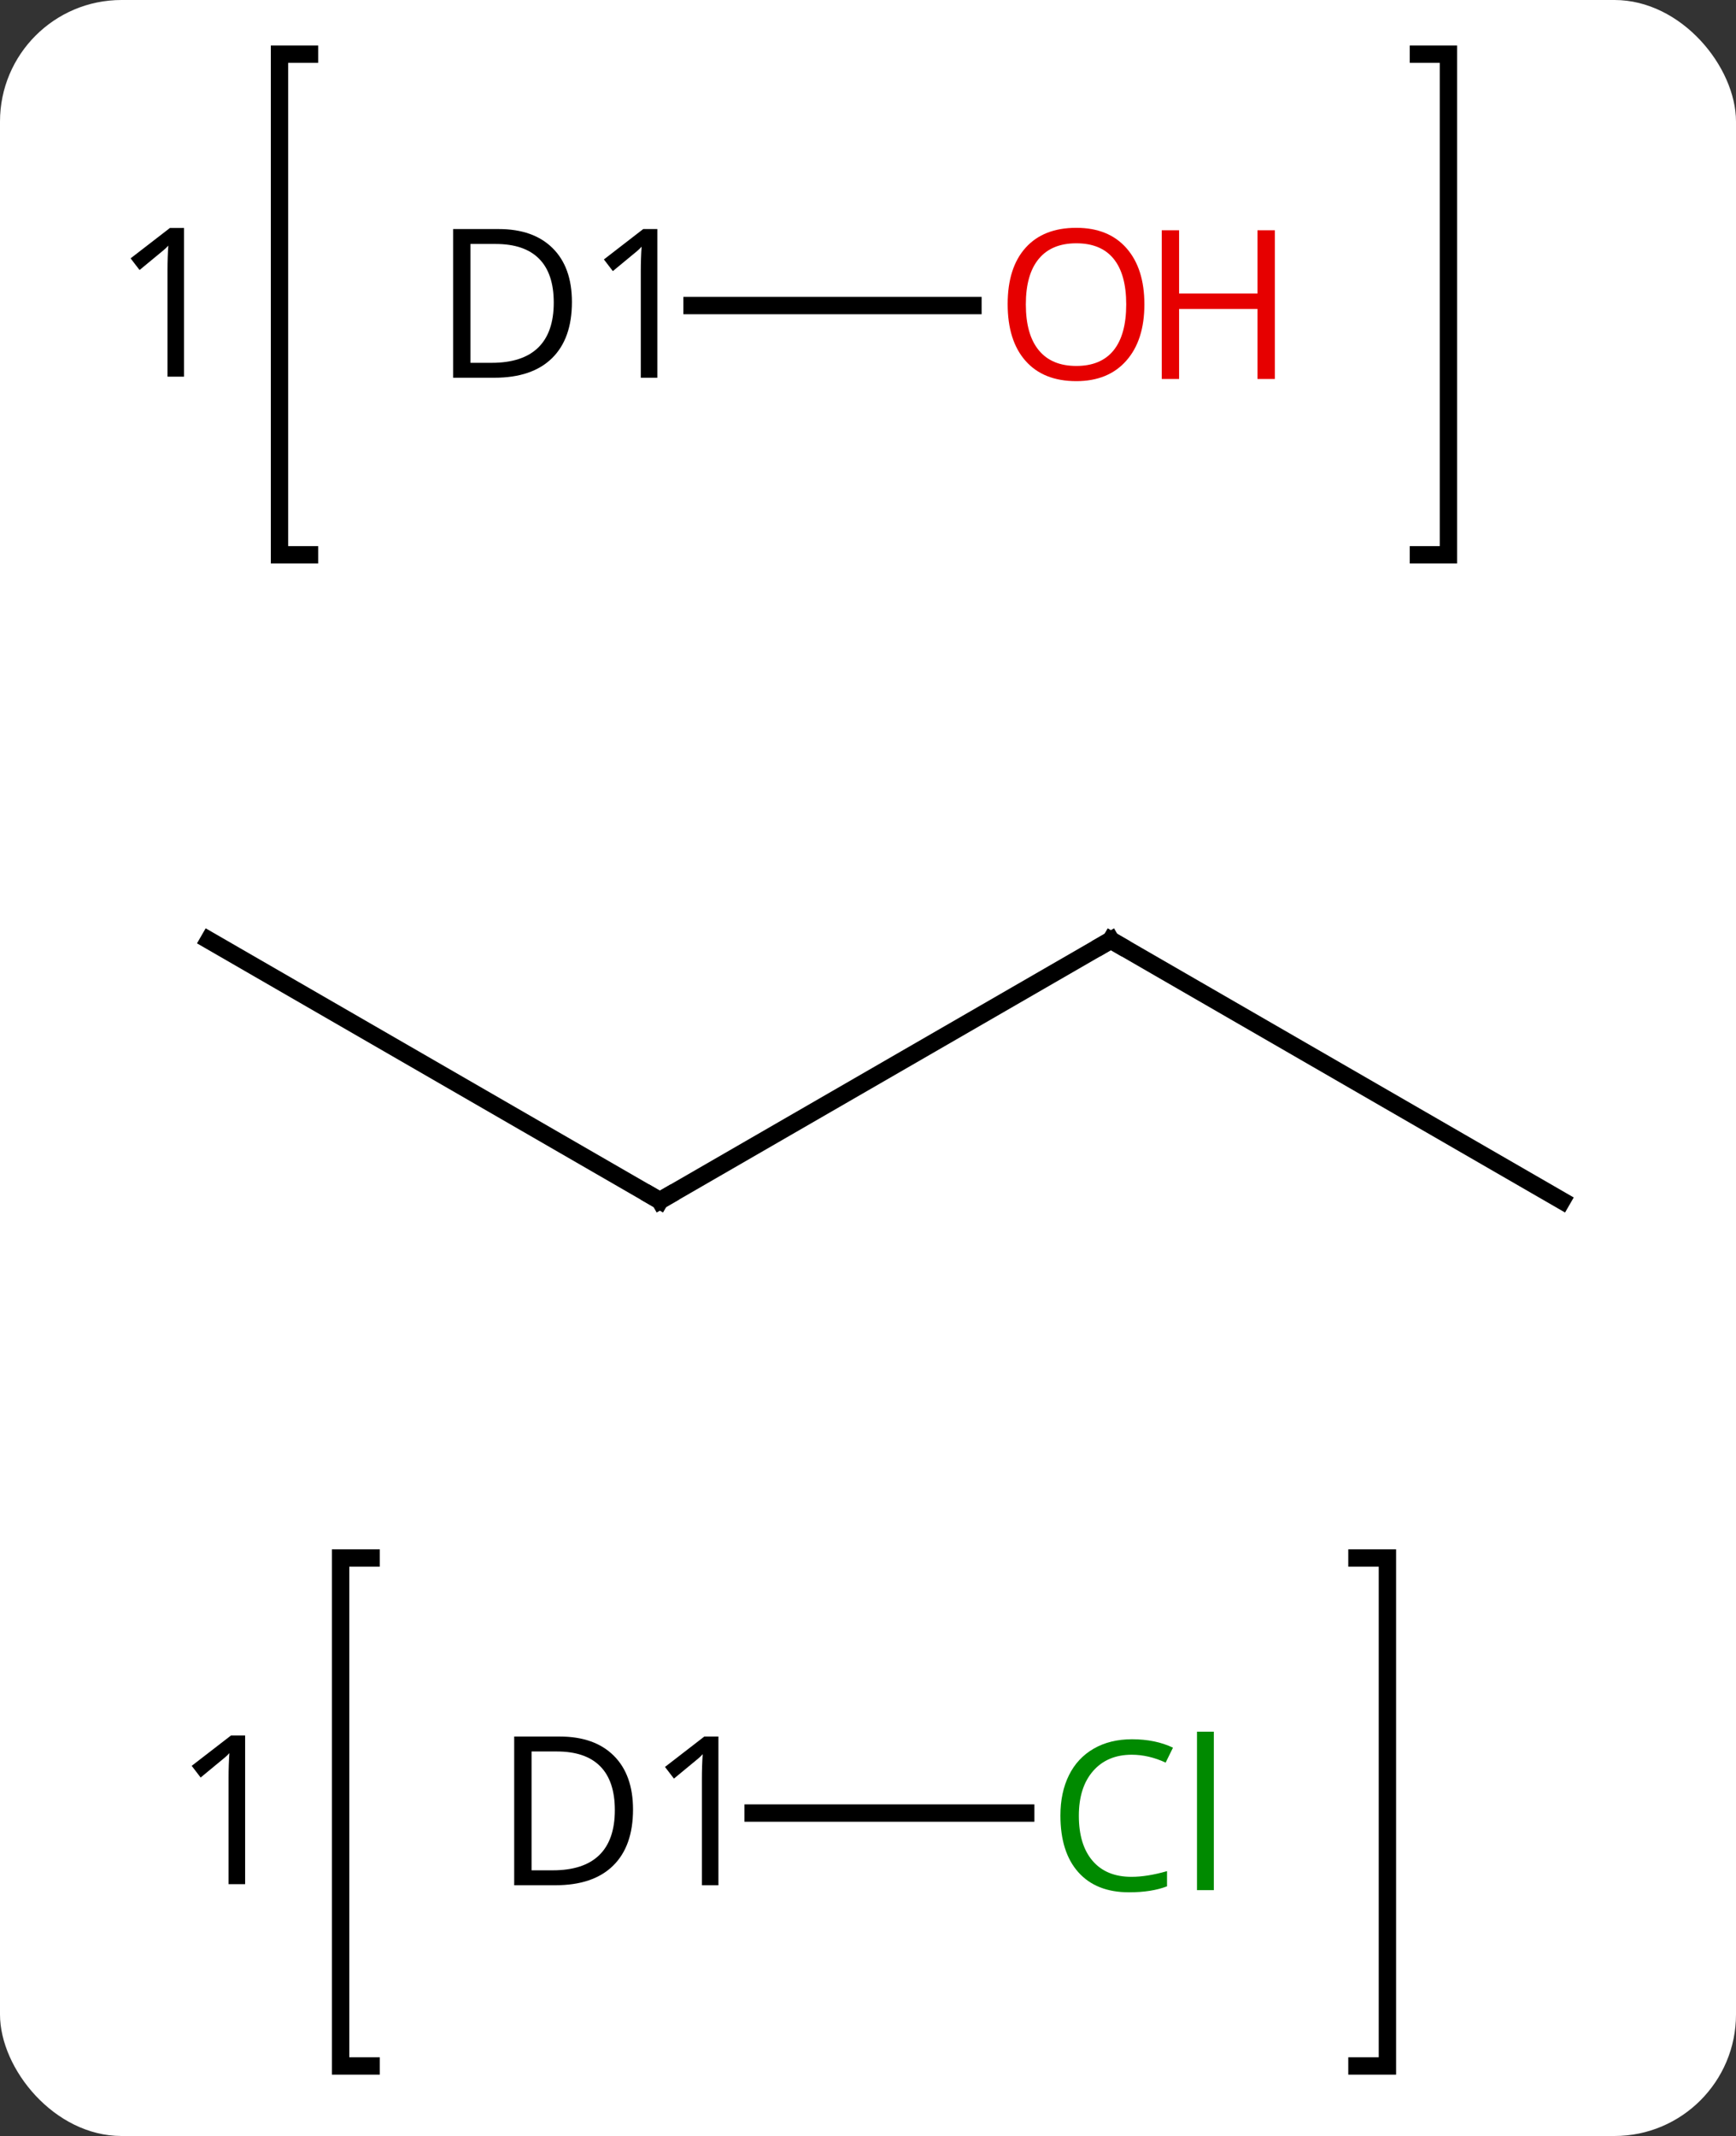 <svg width="100" viewBox="0 0 100 123" style="fill-opacity:1; color-rendering:auto; color-interpolation:auto; text-rendering:auto; stroke:black; stroke-linecap:square; stroke-miterlimit:10; shape-rendering:auto; stroke-opacity:1; fill:black; stroke-dasharray:none; font-weight:normal; stroke-width:1; font-family:'Open Sans'; font-style:normal; stroke-linejoin:miter; font-size:12; stroke-dashoffset:0; image-rendering:auto;" height="123" class="cas-substance-image" xmlns:xlink="http://www.w3.org/1999/xlink" xmlns="http://www.w3.org/2000/svg"><rect x="0" y="0" width="100" height="123" fill="#333333" stroke="none"/><svg class="cas-substance-single-component"><rect y="0" x="0" width="100" stroke="none" ry="7" rx="7" height="123" fill="white" class="cas-substance-group"/><svg y="0" x="5" width="89" viewBox="0 0 89 123" style="fill:black;" height="123" class="cas-substance-single-component-image"><svg><g><g transform="translate(46,61)" style="text-rendering:geometricPrecision; color-rendering:optimizeQuality; color-interpolation:linearRGB; stroke-linecap:butt; image-rendering:optimizeQuality;"><path style="fill:none;" d="M-29.625 28.716 L-31.38 28.716 L-31.38 57.967 L-29.625 57.967"/><path style="fill:none;" d="M27.165 28.716 L28.92 28.716 L28.92 57.967 L27.165 57.967"/><path style="stroke:none;" d="M-36.88 47.498 L-37.833 47.498 L-37.833 41.388 Q-37.833 40.623 -37.786 39.951 Q-37.895 40.076 -38.052 40.209 Q-38.208 40.342 -39.442 41.357 L-39.958 40.685 L-37.692 38.935 L-36.88 38.935 L-36.88 47.498 Z"/><path style="fill:none;" d="M-33.169 -57.881 L-34.899 -57.881 L-34.899 -29.052 L-33.169 -29.052"/><path style="fill:none;" d="M30.706 -57.881 L32.436 -57.881 L32.436 -29.052 L30.706 -29.052"/><path style="stroke:none;" d="M-40.399 -39.31 L-41.352 -39.31 L-41.352 -45.42 Q-41.352 -46.185 -41.305 -46.857 Q-41.414 -46.732 -41.571 -46.599 Q-41.727 -46.467 -42.961 -45.451 L-43.477 -46.123 L-41.211 -47.873 L-40.399 -47.873 L-40.399 -39.31 Z"/><line y2="-6.861" y1="8.139" x2="12.99" x1="-12.99" style="fill:none;"/><line y2="-6.861" y1="8.139" x2="-38.97" x1="-12.99" style="fill:none;"/><line y2="8.139" y1="-6.861" x2="38.97" x1="12.99" style="fill:none;"/><line y2="43.404" y1="43.404" x2="8.084" x1="-7.616" style="fill:none;"/><line y2="-43.404" y1="-43.404" x2="5.045" x1="-11.135" style="fill:none;"/><path style="fill:none; stroke-miterlimit:5;" d="M-12.557 7.889 L-12.99 8.139 L-13.423 7.889"/><path style="fill:none; stroke-miterlimit:5;" d="M12.557 -6.611 L12.99 -6.861 L13.423 -6.611"/><path style="stroke-miterlimit:5; stroke:none;" d="M-14.536 43.201 Q-14.536 45.31 -15.684 46.435 Q-16.833 47.56 -19.005 47.56 L-21.38 47.56 L-21.38 38.998 L-18.755 38.998 Q-16.755 38.998 -15.646 40.099 Q-14.536 41.201 -14.536 43.201 ZM-15.583 43.232 Q-15.583 41.56 -16.427 40.709 Q-17.27 39.857 -18.927 39.857 L-20.38 39.857 L-20.38 46.701 L-19.161 46.701 Q-17.38 46.701 -16.481 45.826 Q-15.583 44.951 -15.583 43.232 ZM-9.616 47.56 L-10.569 47.56 L-10.569 41.451 Q-10.569 40.685 -10.522 40.013 Q-10.632 40.138 -10.788 40.271 Q-10.944 40.404 -12.179 41.42 L-12.694 40.748 L-10.429 38.998 L-9.616 38.998 L-9.616 47.56 Z"/></g><g transform="translate(46,61)" style="stroke-linecap:butt; fill:rgb(0,138,0); text-rendering:geometricPrecision; color-rendering:optimizeQuality; image-rendering:optimizeQuality; font-family:'Open Sans'; stroke:rgb(0,138,0); color-interpolation:linearRGB; stroke-miterlimit:5;"><path style="stroke:none;" d="M14.193 40.045 Q12.787 40.045 11.967 40.982 Q11.146 41.92 11.146 43.56 Q11.146 45.232 11.936 46.154 Q12.725 47.076 14.178 47.076 Q15.084 47.076 16.225 46.748 L16.225 47.623 Q15.334 47.967 14.037 47.967 Q12.146 47.967 11.115 46.81 Q10.084 45.654 10.084 43.545 Q10.084 42.217 10.576 41.224 Q11.068 40.232 12.006 39.693 Q12.943 39.154 14.209 39.154 Q15.553 39.154 16.568 39.638 L16.146 40.498 Q15.162 40.045 14.193 40.045 ZM18.92 47.842 L17.951 47.842 L17.951 38.717 L18.92 38.717 L18.92 47.842 Z"/><path style="fill:black; stroke:none;" d="M-18.055 -43.607 Q-18.055 -41.498 -19.203 -40.373 Q-20.352 -39.248 -22.524 -39.248 L-24.899 -39.248 L-24.899 -47.81 L-22.274 -47.81 Q-20.274 -47.81 -19.165 -46.709 Q-18.055 -45.607 -18.055 -43.607 ZM-19.102 -43.576 Q-19.102 -45.248 -19.946 -46.099 Q-20.79 -46.951 -22.446 -46.951 L-23.899 -46.951 L-23.899 -40.107 L-22.68 -40.107 Q-20.899 -40.107 -20 -40.982 Q-19.102 -41.857 -19.102 -43.576 ZM-13.135 -39.248 L-14.088 -39.248 L-14.088 -45.357 Q-14.088 -46.123 -14.041 -46.795 Q-14.151 -46.67 -14.307 -46.537 Q-14.463 -46.404 -15.698 -45.388 L-16.213 -46.06 L-13.948 -47.81 L-13.135 -47.81 L-13.135 -39.248 Z"/><path style="fill:rgb(230,0,0); stroke:none;" d="M14.921 -43.474 Q14.921 -41.412 13.881 -40.232 Q12.842 -39.052 10.999 -39.052 Q9.108 -39.052 8.077 -40.217 Q7.045 -41.381 7.045 -43.49 Q7.045 -45.584 8.077 -46.732 Q9.108 -47.881 10.999 -47.881 Q12.858 -47.881 13.889 -46.709 Q14.921 -45.537 14.921 -43.474 ZM8.092 -43.474 Q8.092 -41.74 8.835 -40.834 Q9.577 -39.927 10.999 -39.927 Q12.421 -39.927 13.147 -40.826 Q13.874 -41.724 13.874 -43.474 Q13.874 -45.209 13.147 -46.099 Q12.421 -46.99 10.999 -46.99 Q9.577 -46.99 8.835 -46.092 Q8.092 -45.193 8.092 -43.474 Z"/><path style="fill:rgb(230,0,0); stroke:none;" d="M22.436 -39.177 L21.436 -39.177 L21.436 -43.209 L16.921 -43.209 L16.921 -39.177 L15.921 -39.177 L15.921 -47.74 L16.921 -47.74 L16.921 -44.099 L21.436 -44.099 L21.436 -47.74 L22.436 -47.74 L22.436 -39.177 Z"/></g></g></svg></svg></svg></svg>